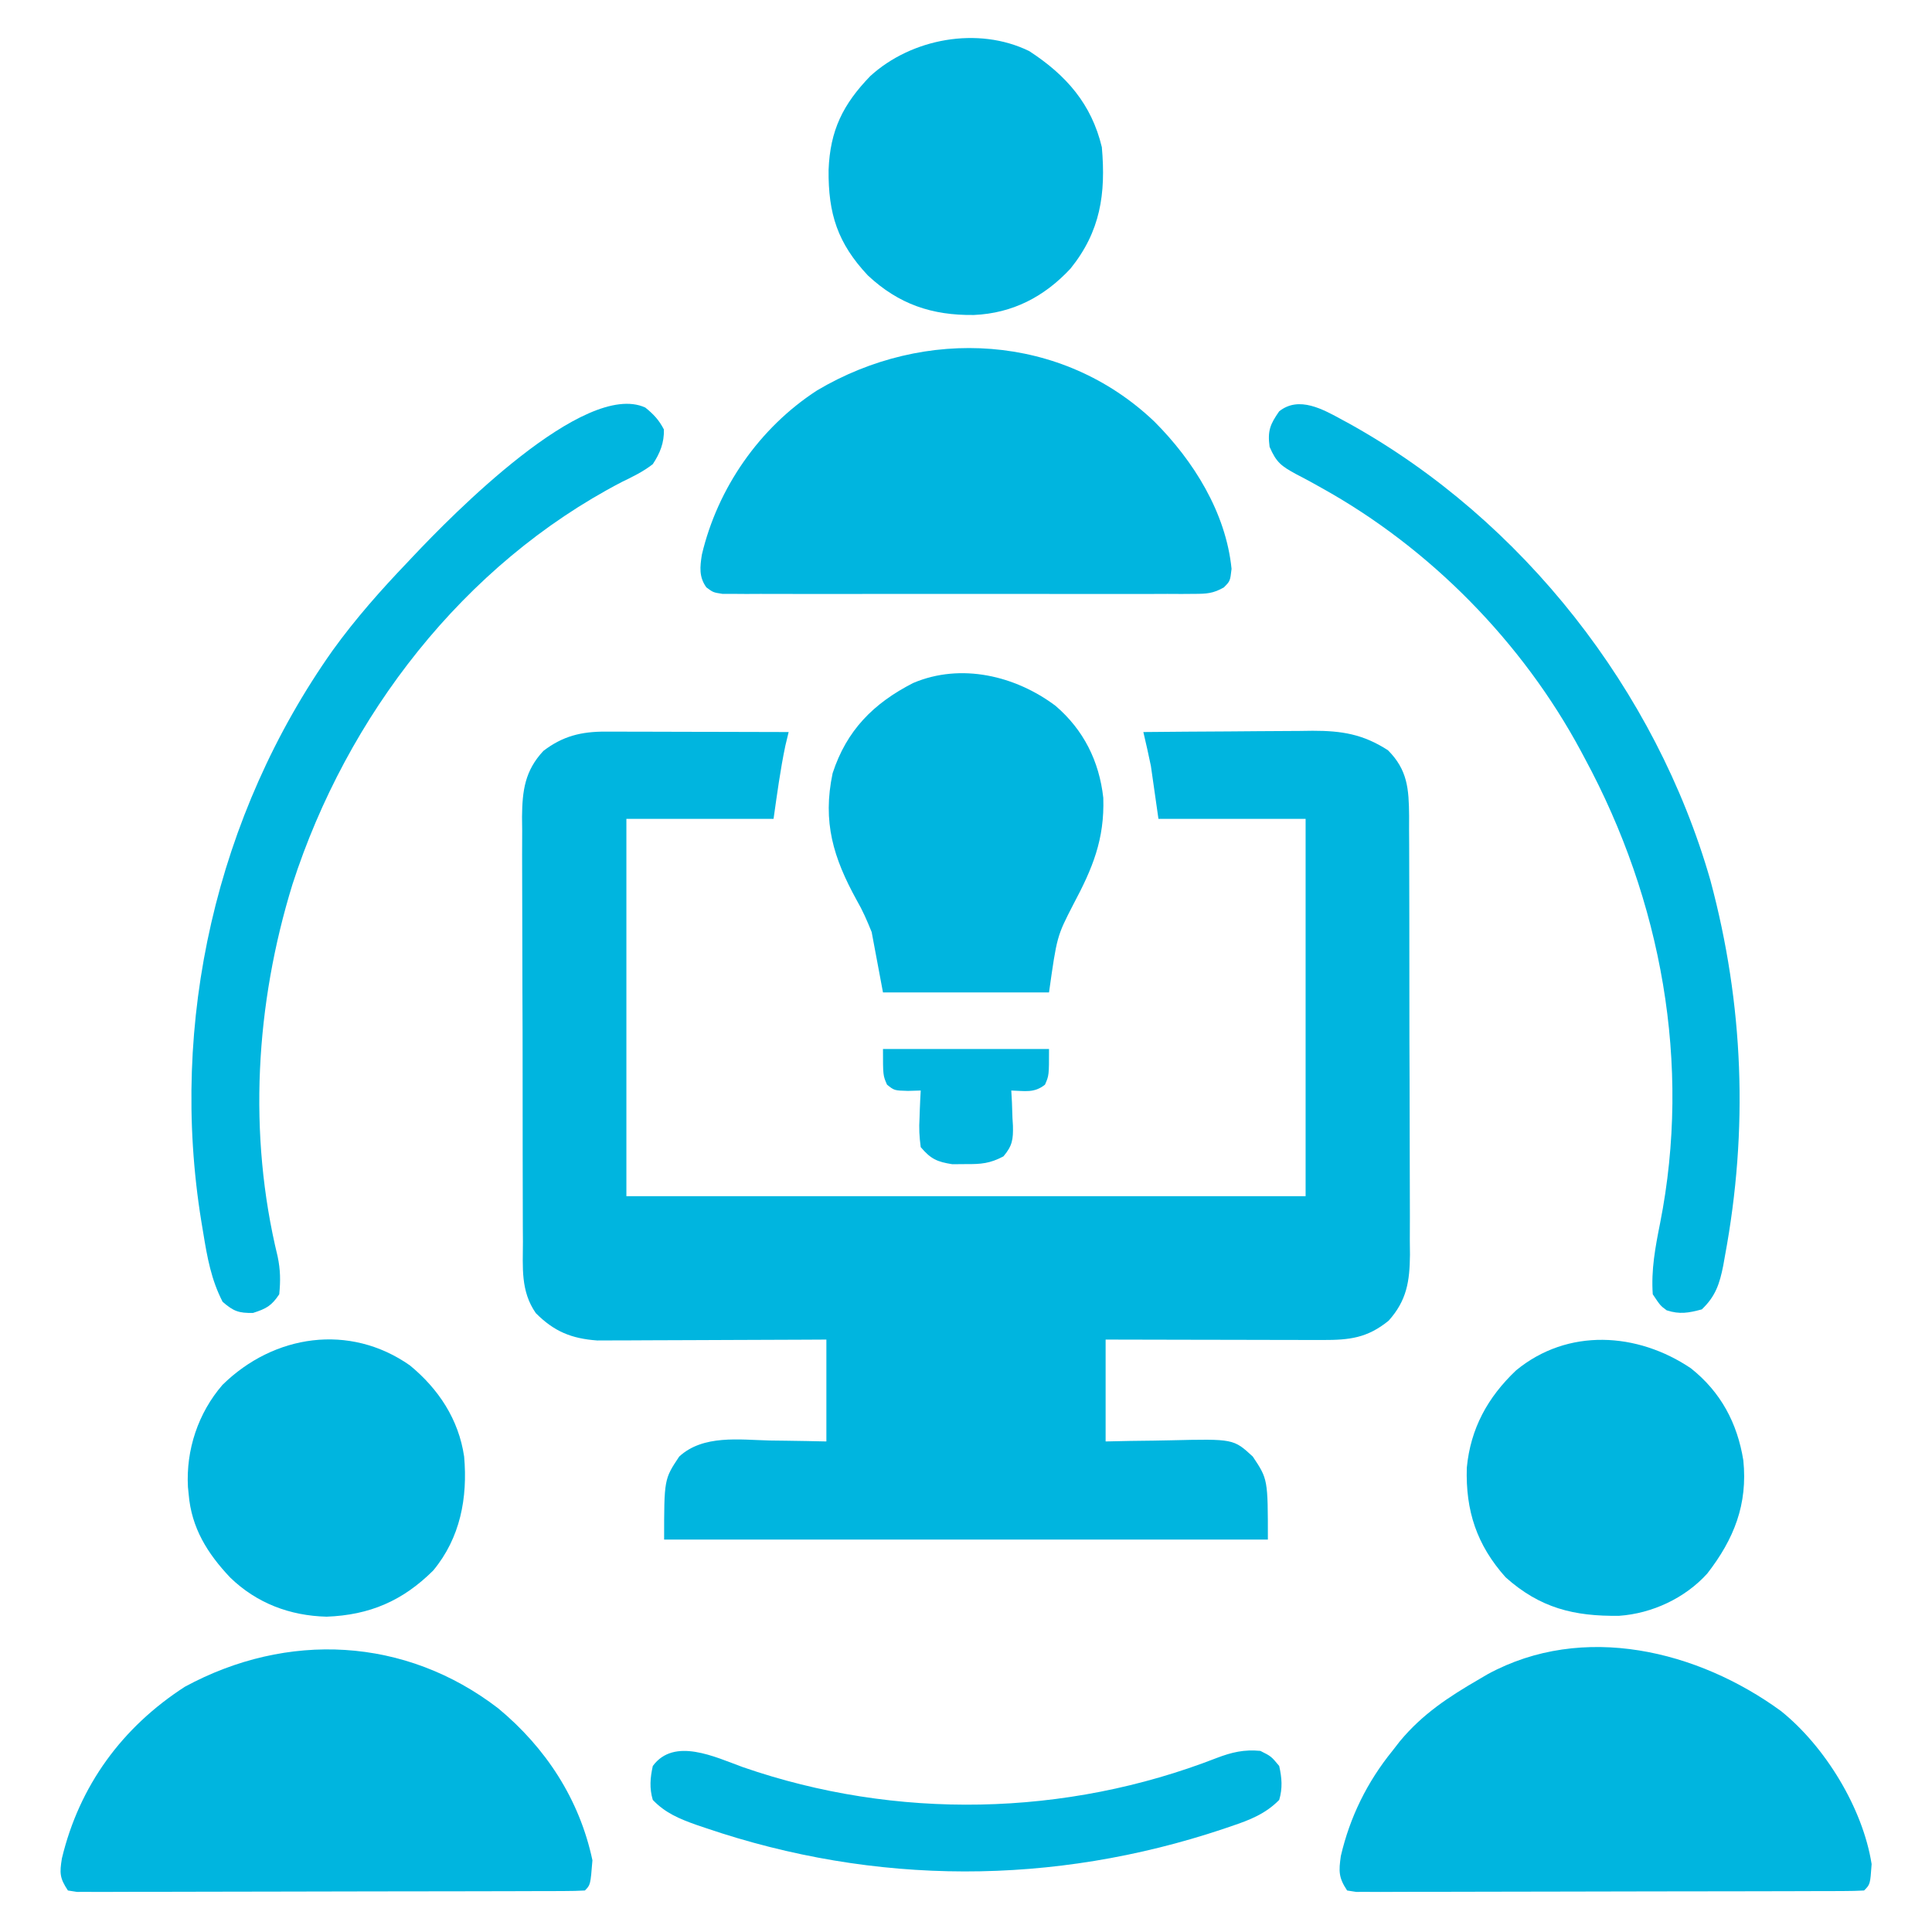 <?xml version="1.0" encoding="UTF-8"?>
<svg version="1.1" xmlns="http://www.w3.org/2000/svg" width="512" height="512">
<path  d="M0 0 C1.081 0 2.162 0 3.275 0 C4.436 0.005 5.596 0.011 6.792 0.016 C7.985 0.017 9.178 0.019 10.407 0.02 C14.218 0.026 18.028 0.038 21.839 0.051 C24.422 0.056 27.006 0.061 29.589 0.065 C35.922 0.076 42.256 0.092 48.589 0.114 C48.3 1.31 48.011 2.506 47.714 3.739 C46.374 10.142 45.514 16.637 44.589 23.114 C31.719 23.114 18.849 23.114 5.589 23.114 C5.589 56.114 5.589 89.114 5.589 123.114 C64.989 123.114 124.389 123.114 185.589 123.114 C185.589 90.114 185.589 57.114 185.589 23.114 C172.719 23.114 159.849 23.114 146.589 23.114 C145.599 16.184 145.599 16.184 144.589 9.114 C143.959 6.106 143.31 3.101 142.589 0.114 C150.133 0.037 157.677 -0.015 165.221 -0.051 C167.785 -0.066 170.35 -0.087 172.914 -0.113 C176.608 -0.149 180.301 -0.166 183.995 -0.179 C185.135 -0.195 186.275 -0.21 187.449 -0.226 C195.186 -0.228 200.787 0.663 207.401 4.926 C212.643 10.167 212.947 15.247 213.018 22.338 C213.015 23.567 213.012 24.795 213.009 26.06 C213.017 27.365 213.026 28.67 213.034 30.014 C213.057 33.582 213.06 37.15 213.058 40.719 C213.058 43.703 213.066 46.688 213.074 49.672 C213.094 56.716 213.097 63.761 213.09 70.805 C213.083 78.059 213.106 85.312 213.143 92.566 C213.174 98.806 213.185 105.046 213.181 111.285 C213.179 115.007 213.185 118.728 213.209 122.45 C213.236 126.603 213.222 130.755 213.204 134.908 C213.217 136.132 213.231 137.356 213.244 138.618 C213.175 145.686 212.409 150.733 207.589 156.114 C201.945 160.699 197.243 161.241 190.146 161.227 C188.865 161.227 187.584 161.227 186.265 161.227 C184.877 161.222 183.489 161.217 182.101 161.211 C180.673 161.209 179.245 161.208 177.817 161.207 C174.071 161.203 170.324 161.193 166.578 161.182 C162.75 161.172 158.922 161.167 155.095 161.162 C147.593 161.152 140.091 161.134 132.589 161.114 C132.589 170.024 132.589 178.934 132.589 188.114 C135.806 188.044 135.806 188.044 139.089 187.973 C141.191 187.942 143.292 187.917 145.394 187.894 C146.843 187.874 148.292 187.847 149.741 187.812 C166.487 187.419 166.487 187.419 171.589 192.114 C175.589 198.114 175.589 198.114 175.589 214.114 C122.789 214.114 69.989 214.114 15.589 214.114 C15.589 198.114 15.589 198.114 19.589 192.114 C25.944 186.266 35.581 187.671 43.589 187.864 C45.046 187.884 46.503 187.902 47.96 187.918 C51.504 187.959 55.045 188.037 58.589 188.114 C58.589 179.204 58.589 170.294 58.589 161.114 C56.687 161.124 54.785 161.134 52.825 161.145 C46.523 161.178 40.22 161.201 33.918 161.217 C30.099 161.228 26.28 161.242 22.461 161.264 C18.771 161.286 15.082 161.298 11.393 161.303 C9.989 161.307 8.585 161.314 7.182 161.325 C5.207 161.34 3.233 161.34 1.259 161.341 C0.137 161.345 -0.984 161.349 -2.14 161.354 C-8.995 160.85 -13.54 158.985 -18.411 154.114 C-22.474 148.28 -21.847 141.994 -21.831 135.167 C-21.84 133.862 -21.848 132.557 -21.857 131.213 C-21.879 127.645 -21.882 124.077 -21.88 120.508 C-21.88 117.524 -21.888 114.539 -21.897 111.555 C-21.916 104.511 -21.919 97.466 -21.912 90.422 C-21.905 83.168 -21.928 75.915 -21.965 68.661 C-21.996 62.421 -22.007 56.181 -22.004 49.942 C-22.002 46.22 -22.007 42.499 -22.031 38.777 C-22.058 34.624 -22.044 30.472 -22.026 26.319 C-22.04 25.095 -22.053 23.871 -22.067 22.61 C-21.998 15.618 -21.313 10.374 -16.411 5.114 C-11.268 1.172 -6.349 -0.015 0 0 Z " fill="#00B5DF" transform="translate(160.411,193.886)"/>
<path d="M0 0 C10.404 10.406 18.965 24.137 20.454 39.025 C20.079 42.275 20.079 42.275 18.4 43.954 C15.574 45.562 13.811 45.652 10.569 45.656 C9.449 45.664 8.329 45.673 7.174 45.681 C5.95 45.675 4.725 45.669 3.464 45.663 C2.171 45.668 0.878 45.673 -0.455 45.679 C-3.998 45.692 -7.541 45.687 -11.084 45.678 C-14.792 45.67 -18.499 45.677 -22.207 45.682 C-28.432 45.687 -34.657 45.68 -40.882 45.666 C-48.081 45.649 -55.28 45.655 -62.48 45.671 C-68.66 45.685 -74.84 45.687 -81.02 45.679 C-84.712 45.674 -88.403 45.674 -92.095 45.684 C-96.208 45.694 -100.321 45.68 -104.435 45.663 C-105.661 45.669 -106.888 45.675 -108.152 45.681 C-109.269 45.673 -110.387 45.664 -111.538 45.656 C-112.511 45.654 -113.484 45.653 -114.486 45.652 C-116.921 45.275 -116.921 45.275 -118.73 43.934 C-120.729 41.148 -120.421 38.508 -119.921 35.275 C-115.751 17.597 -104.627 1.595 -89.37 -8.272 C-60.832 -25.204 -24.536 -23.369 0 0 Z " fill="#00B5DF" transform="translate(305.921,111.725)"/>
<path d="M0 0 C12.605 10.459 21.523 24.12 24.938 40.25 C24.413 46.775 24.413 46.775 22.938 48.25 C21.171 48.353 19.4 48.385 17.63 48.39 C16.478 48.396 15.327 48.402 14.141 48.408 C12.867 48.409 11.592 48.41 10.28 48.411 C8.933 48.416 7.586 48.421 6.24 48.426 C2.572 48.439 -1.095 48.446 -4.762 48.45 C-7.051 48.453 -9.34 48.457 -11.628 48.462 C-18.782 48.475 -25.936 48.485 -33.089 48.489 C-41.361 48.493 -49.632 48.511 -57.903 48.54 C-64.288 48.561 -70.673 48.572 -77.057 48.573 C-80.875 48.574 -84.692 48.58 -88.51 48.598 C-92.099 48.614 -95.688 48.616 -99.278 48.608 C-101.229 48.606 -103.18 48.62 -105.131 48.634 C-106.862 48.626 -106.862 48.626 -108.628 48.617 C-109.635 48.619 -110.642 48.62 -111.68 48.622 C-112.466 48.499 -113.252 48.376 -114.062 48.25 C-116.281 44.922 -116.273 43.59 -115.66 39.742 C-111.023 20.404 -99.632 4.941 -83.062 -5.75 C-55.966 -20.434 -24.663 -18.977 0 0 Z " fill="#00B5DF" transform="translate(132.062,452.75)"/>
<path d="M0 0 C11.625 9.311 21.693 25.673 24.039 40.57 C23.662 45.948 23.662 45.948 22.039 47.57 C20.272 47.673 18.501 47.706 16.731 47.711 C15.58 47.716 14.429 47.722 13.243 47.728 C11.968 47.729 10.694 47.73 9.381 47.731 C8.034 47.736 6.688 47.741 5.341 47.746 C1.674 47.76 -1.993 47.766 -5.661 47.771 C-7.949 47.773 -10.238 47.778 -12.527 47.782 C-19.681 47.796 -26.834 47.805 -33.988 47.809 C-42.259 47.814 -50.53 47.831 -58.802 47.86 C-65.186 47.882 -71.571 47.892 -77.956 47.893 C-81.773 47.894 -85.591 47.9 -89.408 47.918 C-92.998 47.934 -96.587 47.937 -100.176 47.928 C-102.127 47.927 -104.078 47.941 -106.029 47.955 C-107.76 47.946 -107.76 47.946 -109.526 47.938 C-110.533 47.939 -111.54 47.941 -112.578 47.942 C-113.364 47.82 -114.151 47.697 -114.961 47.57 C-117.252 44.134 -117.187 42.431 -116.625 38.426 C-114.222 28.091 -109.635 18.789 -102.961 10.57 C-102.316 9.74 -101.672 8.91 -101.008 8.055 C-95.003 0.805 -88.01 -3.765 -79.961 -8.43 C-79.206 -8.873 -78.45 -9.317 -77.672 -9.773 C-52.398 -23.503 -22.011 -16.048 0 0 Z " fill="#00B5DF" transform="translate(471.961,453.43)"/>
<path d="M0 0 C7.431 6.39 11.554 14.633 12.641 24.371 C13.002 35.388 9.795 43.068 4.695 52.629 C0.352 61.073 0.352 61.073 -1.742 75.941 C-16.262 75.941 -30.782 75.941 -45.742 75.941 C-46.732 70.661 -47.722 65.381 -48.742 59.941 C-49.999 56.84 -51.106 54.271 -52.742 51.441 C-58.862 40.306 -61.834 30.814 -59.086 17.844 C-55.379 6.484 -48.275 -0.67 -37.742 -6.059 C-25.043 -11.446 -10.624 -7.977 0 0 Z " fill="#00B5DF" transform="translate(279.742,187.059)"/>
<path d="M0 0 C0.965 0.522 0.965 0.522 1.949 1.055 C47.74 26.57 83.026 71.67 97.45 121.944 C106.308 154.885 107.547 188.048 101.312 221.562 C101.163 222.401 101.014 223.24 100.86 224.104 C99.903 228.891 98.84 232.206 95.188 235.688 C91.693 236.624 89.341 237.062 85.875 235.938 C84.188 234.688 84.188 234.688 82.188 231.688 C81.733 225.199 82.857 219.223 84.125 212.875 C92.479 170.692 84.498 127.319 64.188 89.688 C63.861 89.075 63.535 88.463 63.199 87.833 C47.69 58.907 23.162 33.945 -5.547 18.012 C-6.71 17.362 -6.71 17.362 -7.896 16.699 C-9.387 15.878 -10.89 15.077 -12.405 14.299 C-16.238 12.197 -17.566 11.26 -19.359 7.098 C-19.92 2.881 -19.227 1.148 -16.812 -2.312 C-11.552 -6.485 -5.154 -2.812 0 0 Z " fill="#00B5DF" transform="translate(355.812,111.312)"/>
<path d="M0 0 C2.211 1.781 3.635 3.293 4.938 5.812 C5.038 9.319 3.907 12.128 2 15 C-0.547 16.999 -3.344 18.341 -6.25 19.75 C-48.205 41.603 -79.057 81.708 -93.487 126.339 C-103.304 158.154 -105.325 192.523 -97.417 225.003 C-96.685 228.509 -96.636 231.418 -97 235 C-99.043 238.065 -100.441 238.822 -103.938 239.938 C-107.745 240.015 -109.122 239.489 -112 237 C-115.018 231.158 -116.075 225.265 -117.125 218.812 C-117.297 217.777 -117.469 216.742 -117.646 215.676 C-126.207 162.949 -113.677 107.919 -82.775 64.27 C-76.791 55.979 -70.064 48.38 -63 41 C-62.48 40.447 -61.959 39.894 -61.423 39.324 C-51.387 28.695 -16.128 -7.373 0 0 Z " fill="#00B5DF" transform="translate(171,108)"/>
<path d="M0 0 C7.908 6.298 12.276 14.477 13.875 24.375 C15.062 36.036 11.42 45.236 4.312 54.387 C-1.55 60.883 -10.282 64.963 -19.008 65.578 C-31.016 65.752 -40.002 63.519 -49.125 55.375 C-56.778 46.802 -59.757 37.729 -59.406 26.324 C-58.417 15.954 -53.894 7.701 -46.375 0.562 C-32.655 -10.766 -14.165 -9.561 0 0 Z " fill="#00B5DF" transform="translate(448.125,362.625)"/>
<path d="M0 0 C7.596 6.249 12.916 14.293 14.371 24.156 C15.34 35.104 13.351 45.709 6.191 54.344 C-1.93 62.43 -10.699 66.164 -22.066 66.594 C-31.779 66.353 -40.611 63.027 -47.625 56.219 C-53.671 49.828 -57.885 43.085 -58.629 34.156 C-58.692 33.526 -58.755 32.896 -58.82 32.246 C-59.374 22.4 -56.11 12.601 -49.664 5.156 C-36.092 -8.181 -16.008 -11.227 0 0 Z " fill="#00B5DF" transform="translate(108.629,361.844)"/>
<path d="M0 0 C9.821 6.393 16.496 14.024 19.238 25.457 C20.324 37.843 18.875 47.787 10.926 57.645 C3.976 65.109 -4.419 69.483 -14.664 69.93 C-25.773 70.074 -34.581 67.094 -42.762 59.457 C-50.782 50.921 -53.298 43.084 -53.177 31.476 C-52.776 20.993 -49.376 14.114 -42.133 6.621 C-31.227 -3.332 -13.632 -6.663 0 0 Z " fill="#00B5DF" transform="translate(272.762,13.543)"/>
<path d="M0 0 C40.565 14.063 85.533 13.178 125.572 -2.433 C129.579 -3.958 132.839 -4.721 137.125 -4.312 C140 -2.875 140 -2.875 142.125 -0.312 C142.838 2.819 143.049 5.599 142.125 8.688 C138.5 12.374 134.314 14.012 129.5 15.625 C128.389 16.005 128.389 16.005 127.255 16.392 C82.284 31.425 35.069 31.434 -9.875 16.125 C-11.122 15.704 -11.122 15.704 -12.394 15.274 C-16.825 13.693 -20.554 12.159 -23.875 8.688 C-24.801 5.594 -24.571 2.826 -23.875 -0.312 C-18.205 -7.994 -7.377 -2.679 0 0 Z " fill="#00B5DF" transform="translate(196.875,468.312)"/>
<path d="M0 0 C14.52 0 29.04 0 44 0 C44 7 44 7 42.938 9.438 C40.084 11.739 37.56 11.103 34 11 C34.058 12.036 34.116 13.073 34.176 14.141 C34.223 15.51 34.268 16.88 34.312 18.25 C34.354 18.932 34.396 19.614 34.439 20.316 C34.527 23.941 34.291 25.658 31.918 28.453 C28.378 30.33 25.994 30.534 22 30.5 C20.206 30.515 20.206 30.515 18.375 30.531 C14.313 29.892 12.665 29.14 10 26 C9.626 23.188 9.517 21.024 9.688 18.25 C9.721 17.204 9.721 17.204 9.756 16.137 C9.815 14.424 9.904 12.711 10 11 C8.885 11.032 7.77 11.064 6.621 11.098 C3 11 3 11 1.062 9.438 C0 7 0 7 0 0 Z " fill="#00B5DF" transform="translate(234,278)"/>
</svg>
